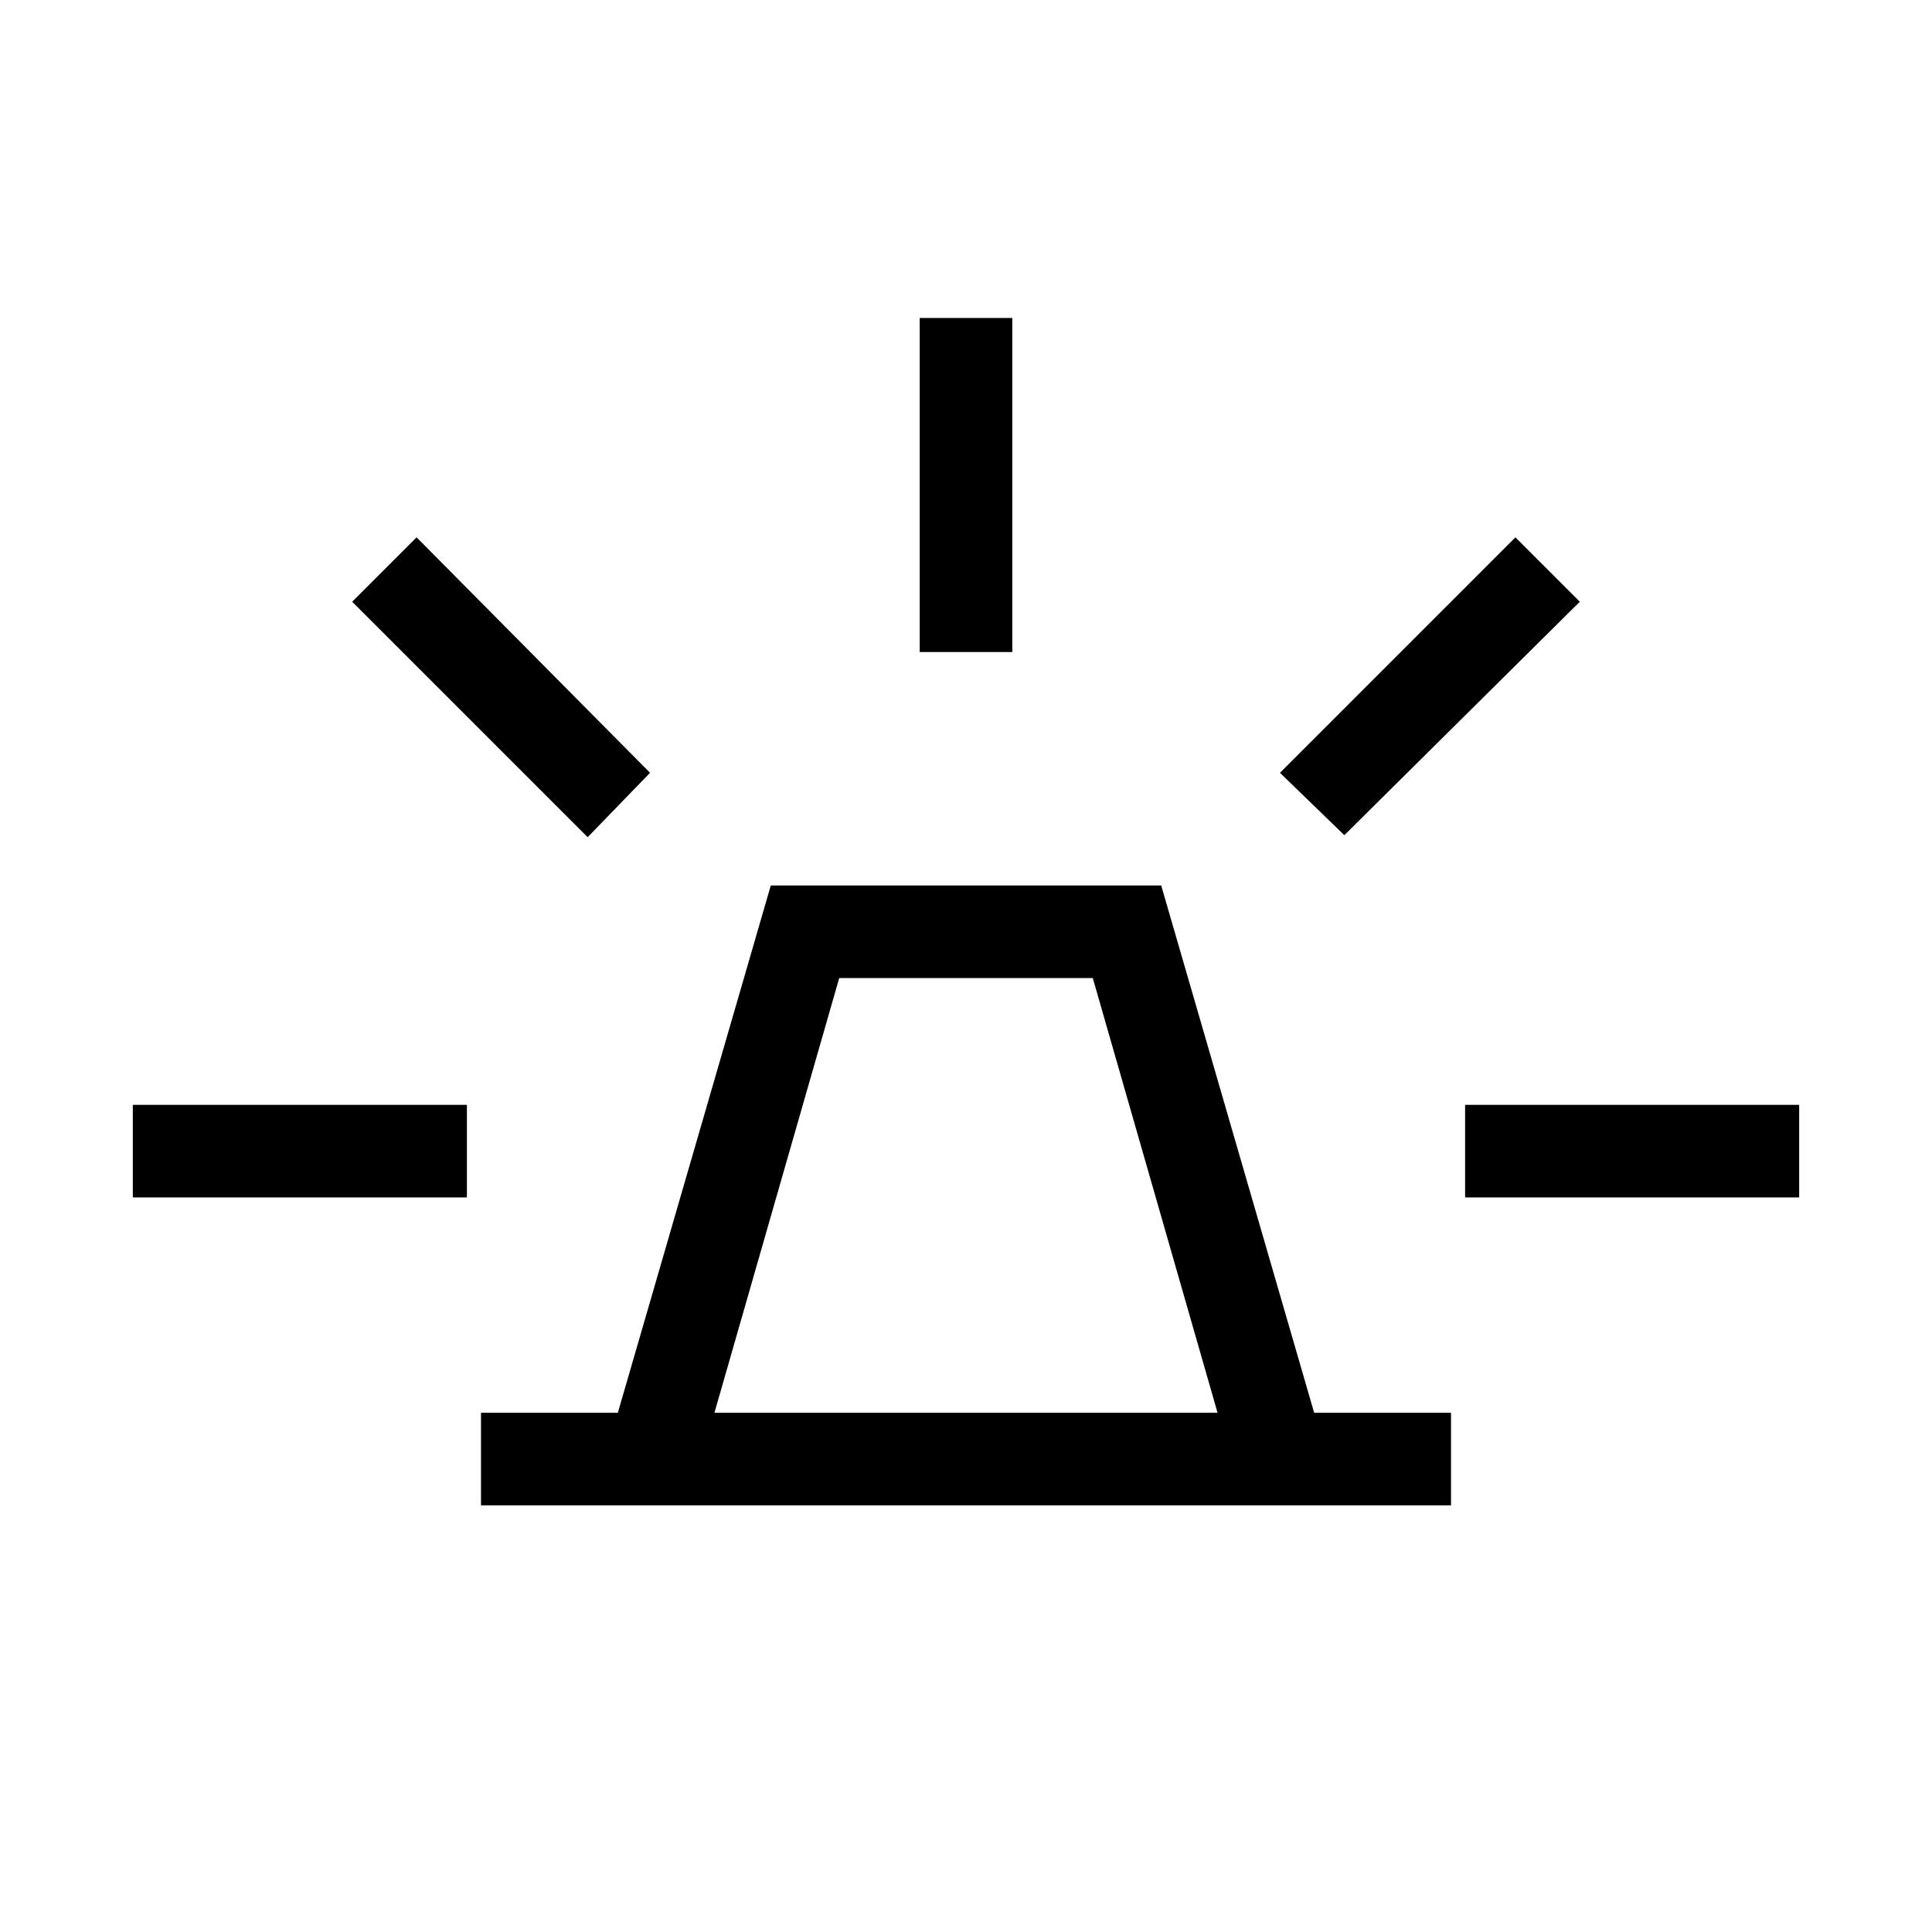<svg xmlns="http://www.w3.org/2000/svg" height="20" viewBox="0 -960 960 960" width="20"><path d="M239-212v-46h68l76-262h194l76 262h68v46H239Zm116-46h250l-62-216H417l-62 216Zm102-378v-166h46v166h-46Zm211 91-32-31 117-117 32 32-117 116Zm60 180v-46h166v46H728ZM292-544 175-661l32-32 116 117-31 32ZM66-365v-46h166v46H66Zm414 107Z"/></svg>